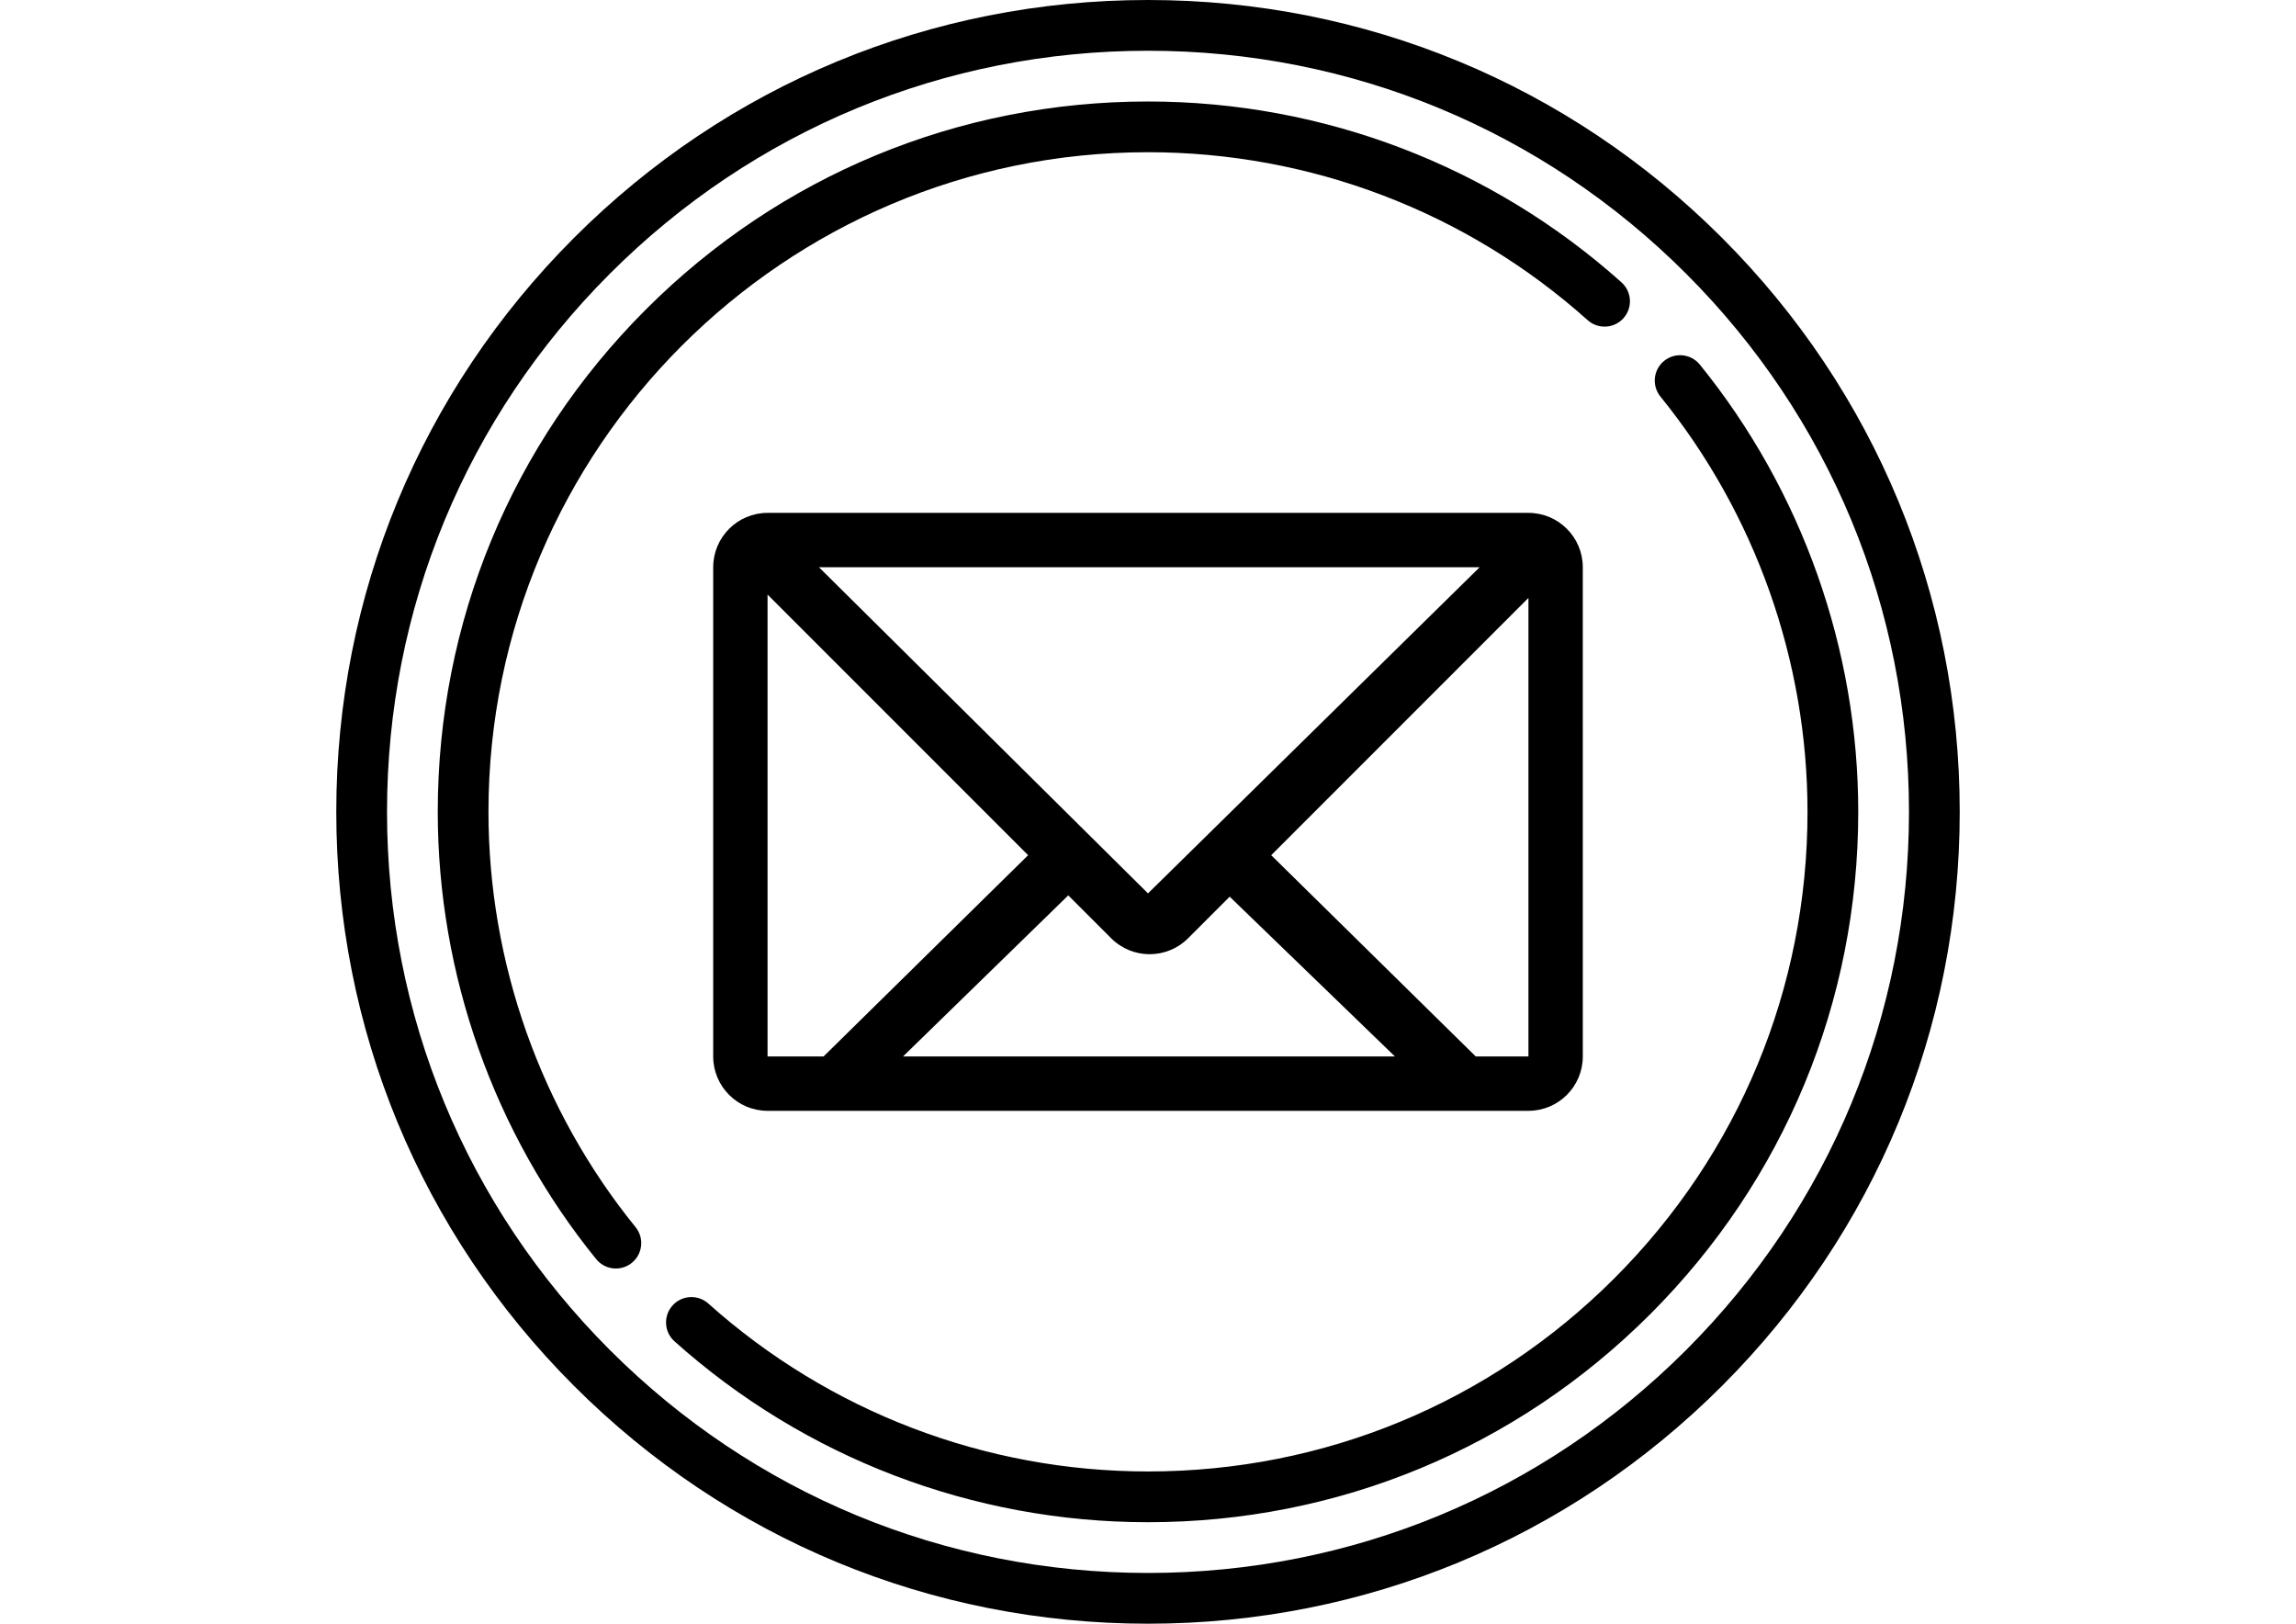 <?xml version="1.0" encoding="UTF-8"?>
<!DOCTYPE svg PUBLIC "-//W3C//DTD SVG 1.1//EN" "http://www.w3.org/Graphics/SVG/1.1/DTD/svg11.dtd">
<!-- Creator: CorelDRAW 2017 -->
<svg xmlns="http://www.w3.org/2000/svg" xml:space="preserve" width="297mm" height="210mm" version="1.1" style="shape-rendering:geometricPrecision; text-rendering:geometricPrecision; image-rendering:optimizeQuality; fill-rule:evenodd; clip-rule:evenodd"
viewBox="0 0 29700 21000"
 xmlns:xlink="http://www.w3.org/1999/xlink">

 <g>
  <g>
   <path d="M22274.61 3075.54c-1983.04,-1983.25 -4620.03,-3075.54 -7424.61,-3075.54 -2804.58,0 -5441.16,1092.29 -7424.46,3075.54 -1983.25,1983.3 -3075.54,4619.88 -3075.54,7424.46 0,2804.99 1092.29,5441.72 3075.54,7424.82 1983.1,1983.1 4619.88,3075.18 7424.46,3075.18 2804.79,0 5441.57,-1092.09 7424.61,-3075.18 1983.1,-1983.1 3075.39,-4619.82 3075.39,-7424.82 0,-2804.58 -1092.29,-5441.36 -3075.39,-7424.46l0 0zm-464.04 14385.24c-1859.08,1859.13 -4331.02,2882.92 -6960.57,2882.92 -2629.35,0 -5101.29,-1023.8 -6960.42,-2882.92 -1859.33,-1859.08 -2883.28,-4331.23 -2883.28,-6960.78 0,-2629.14 1023.95,-5101.09 2883.28,-6960.42 1859.33,-1859.33 4331.28,-2883.28 6960.42,-2883.28 2629.35,0 5101.29,1023.95 6960.57,2883.28 1859.13,1859.13 2883.13,4331.08 2883.13,6960.42 0,2629.76 -1024,5101.7 -2883.13,6960.78l0 0zm0 0z"/>
   <path d="M21988.22 4715.59c-114.13,-140.84 -320.84,-162.42 -461.63,-48.09 -140.79,114.18 -162.22,320.84 -48.04,461.42 1226.87,1512.24 1902.55,3419.61 1902.55,5371.07 0,2279.07 -887.37,4421.57 -2498.56,6032.75 -1611.19,1611.19 -3753.68,2498.35 -6032.55,2498.35 -2102.45,0 -4122.36,-771.24 -5687.3,-2171.92 -135.2,-120.94 -342.48,-109.36 -463.42,25.63 -120.74,134.99 -109.36,342.48 25.63,463.22 1685.69,1508.67 3860.84,2339.38 6125.1,2339.38 2454.11,0 4761.43,-955.51 6496.59,-2690.61 1735.1,-1735.16 2690.81,-4042.48 2690.81,-6496.79 0,-2101.48 -727.76,-4155.63 -2049.18,-5784.41l0 0zm0 0z"/>
   <path d="M6318.64 10500c0,-4704.16 3827.2,-8531.36 8531.36,-8531.36 2102.45,0 4122.15,771.45 5687.25,2172.18 134.99,120.94 342.48,109.31 463.27,-25.63 120.94,-134.99 109.31,-342.48 -25.63,-463.27 -1685.48,-1508.6 -3860.83,-2339.31 -6124.88,-2339.31 -2453.9,0 -4761.02,955.66 -6496.38,2691.02 -1735.36,1735.31 -2691.02,4042.43 -2691.02,6496.38 0,2101.63 727.77,4155.99 2049.13,5784.61 64.91,80.08 159.45,121.56 254.96,121.56 72.7,0 145.81,-24.05 206.67,-73.52 140.58,-114.13 162.22,-320.79 48.09,-461.42 -1227.09,-1512.25 -1902.82,-3419.83 -1902.82,-5371.24l0 0zm0 0z"/>
  </g>
  <g id="_2858536795120">
  </g>
  <g id="_2858536794672">
  </g>
  <g id="_2858536793712">
  </g>
  <g id="_2858536793072">
  </g>
  <g id="_2858536794192">
  </g>
  <g id="_2858536794160">
  </g>
  <g id="_2858536793424">
  </g>
  <g id="_2858536794416">
  </g>
  <g id="_2858536792464">
  </g>
  <g id="_2858536791408">
  </g>
  <g id="_2858536791632">
  </g>
  <g id="_2858536791952">
  </g>
  <g id="_2858536792304">
  </g>
  <g id="_2858536790448">
  </g>
  <g id="_2858536791120">
  </g>
  <g id="_2858536788688">
  </g>
  <g id="_2858536789584">
  </g>
  <g id="_2858536790032">
  </g>
  <g id="_2858536789232">
  </g>
  <g id="_2858536789360">
  </g>
  <g id="_2858536788400">
  </g>
  <g id="_2894114495808">
  </g>
  <g id="_2858776115488">
  </g>
  <g id="_2858725527088">
  </g>
  <g id="_2893703848224">
  </g>
  <g id="_2893703855872">
  </g>
  <g id="_2858726162736">
  </g>
  <g id="_2858726156528">
  </g>
  <g id="_2858726155216">
  </g>
  <g id="_2858726140960">
  </g>
  <g id="mail">
   <g>
    <path d="M19771.27 6633.27l-9842.56 0c-388.07,0 -703.07,315.01 -703.07,703.08l0 6327.3c0,388.08 315,703.08 703.07,703.08l9842.56 -0.13c388.08,0 703.08,-315 703.08,-703.08l-0.13 -6327.3c0,-387.94 -314.87,-702.95 -702.95,-702.95zm-631.07 702.95l-4290.21 4218.33 -4256.46 -4218.33 8546.67 0zm-9211.49 6327.43l0 -5973.77 3370.71 3370.71 -2646.24 2603.06 -724.47 0zm1752.38 0l2137.54 -2083.46 555.34 555.08c274.48,274.48 719.55,274.48 994.43,0l538.2 -538.2 2137.67 2066.58 -6363.18 0zm8090.18 0l-681.69 0 -2645.84 -2602.93 3327.53 -3327.92 0 5930.85z"/>
   </g>
  </g>
 </g>
</svg>

